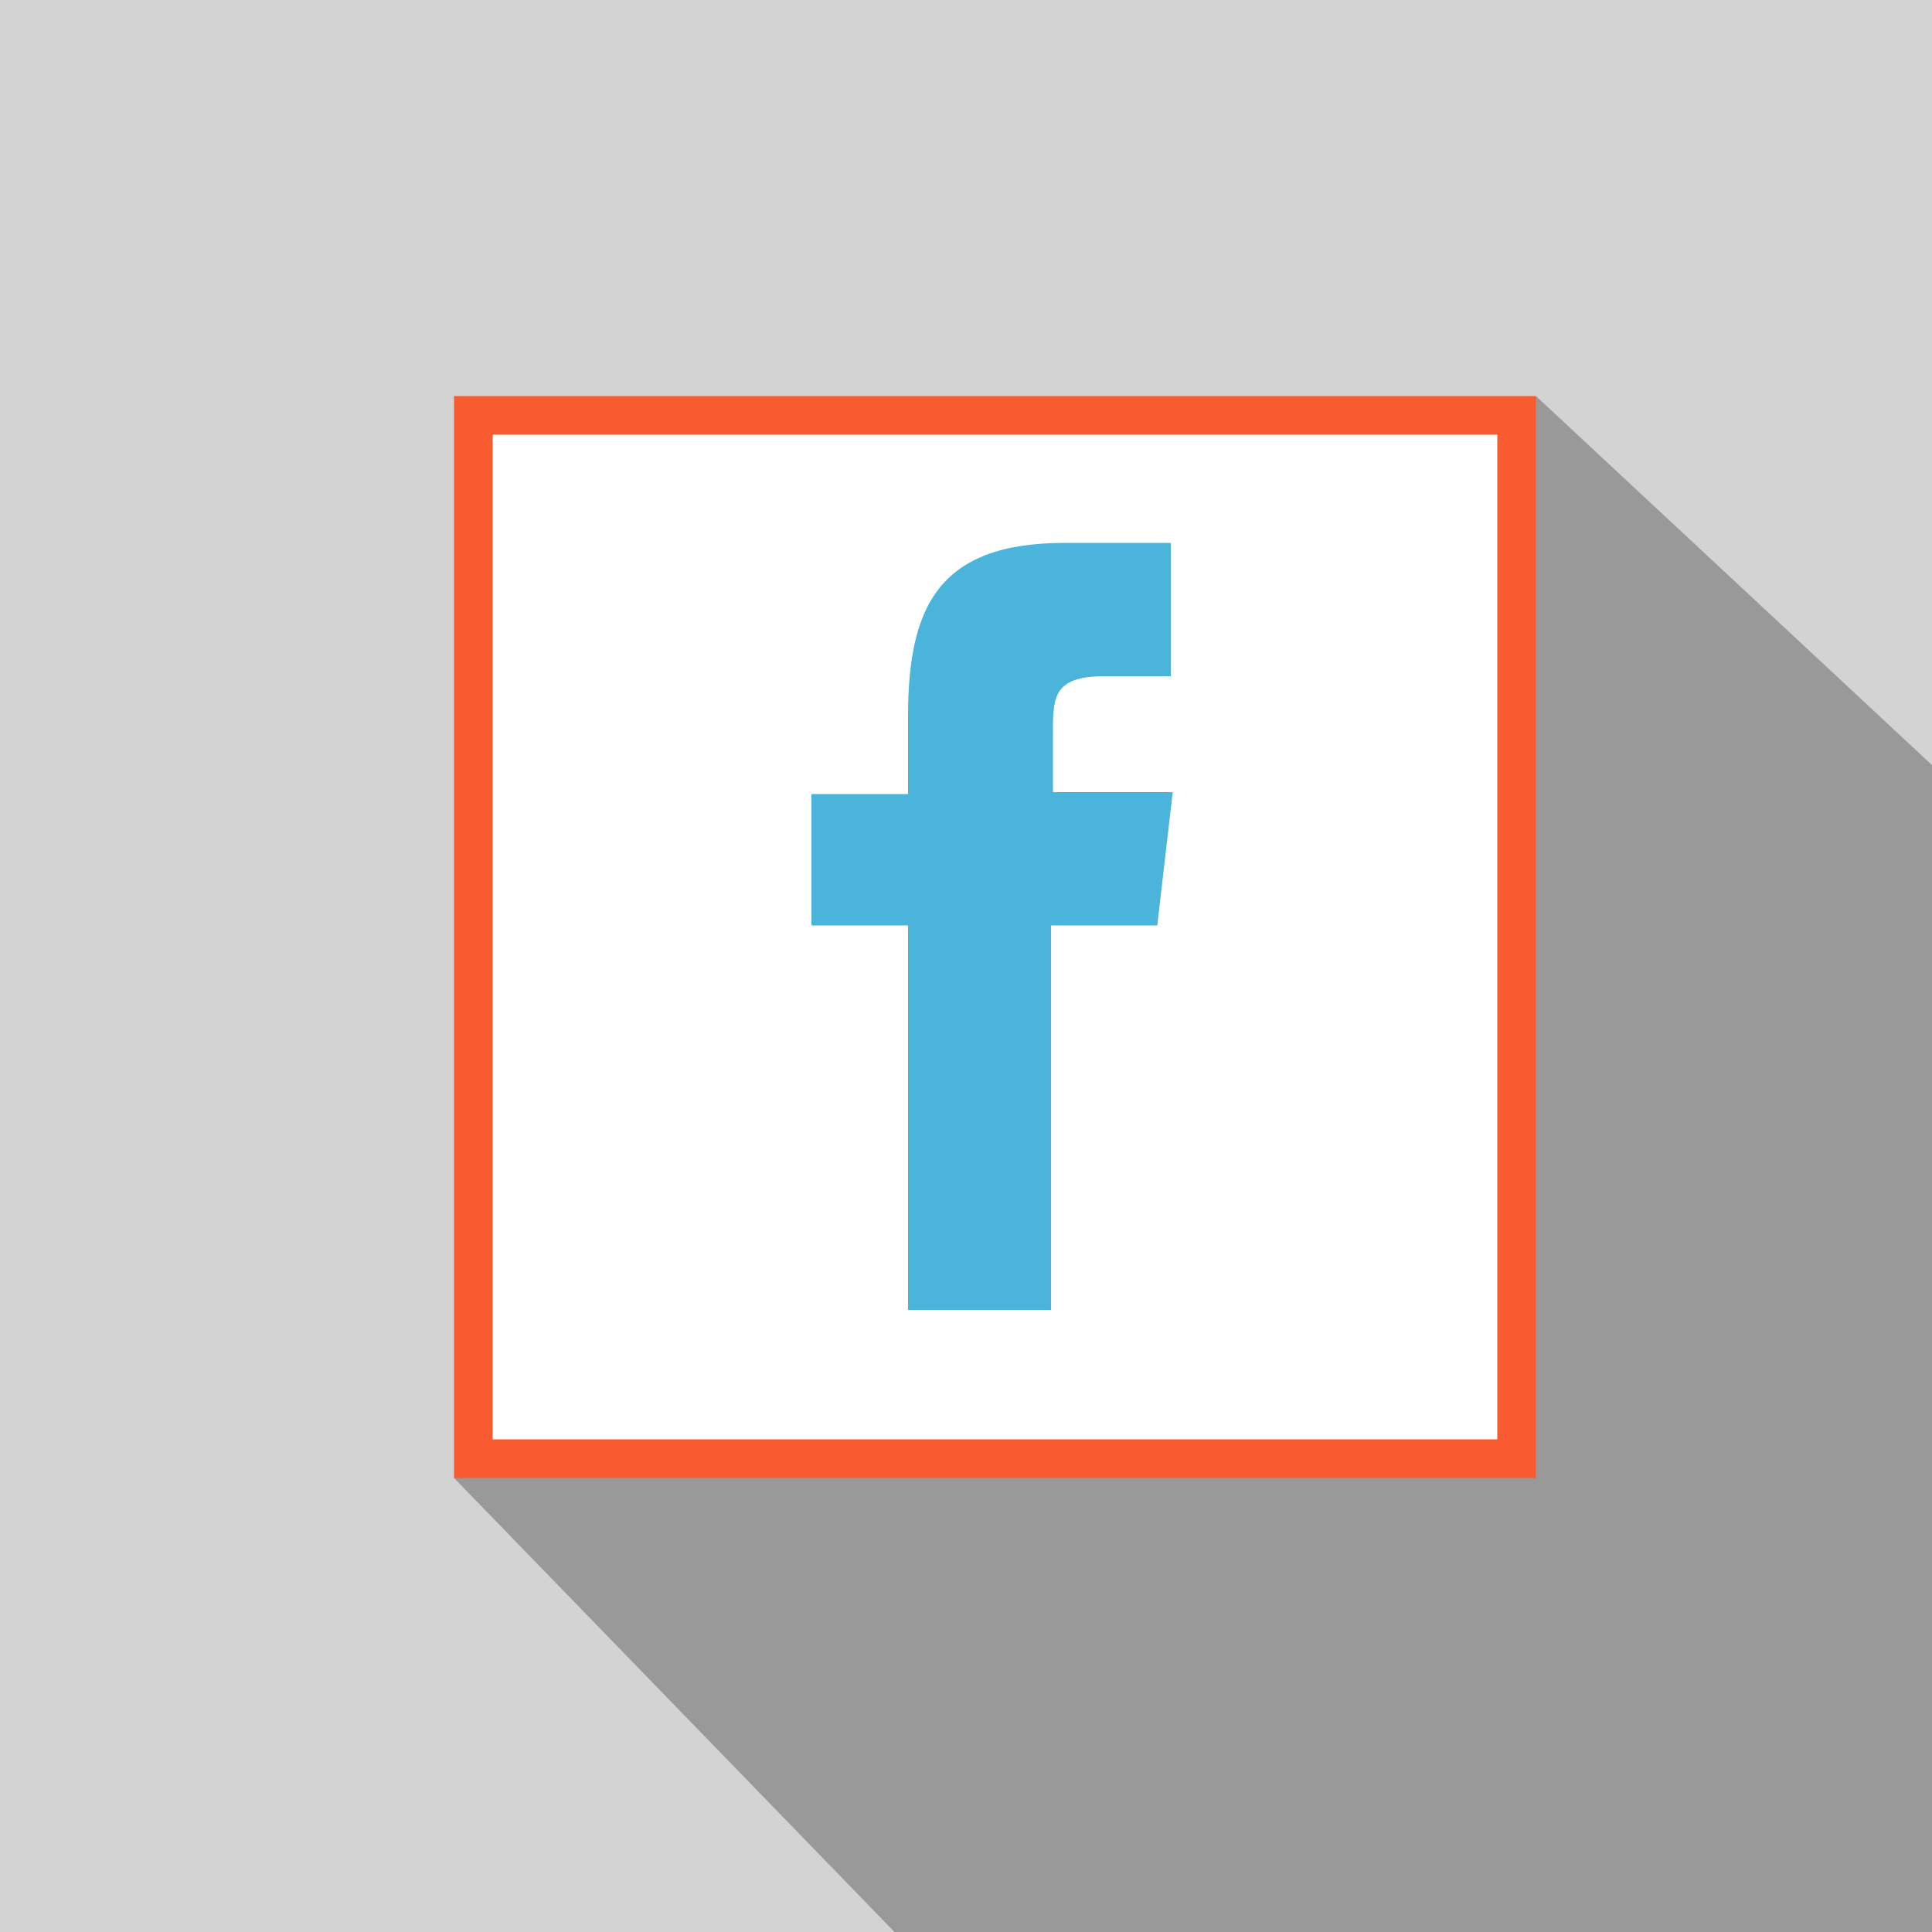 <?xml version="1.0" encoding="utf-8"?>
<svg version="1.1" id="Social" xmlns="http://www.w3.org/2000/svg" xmlns:xlink="http://www.w3.org/1999/xlink" x="0px" y="0px"
	 viewBox="0 0 100 100" style="enable-background:new 0 0 100 100;" xml:space="preserve">
<style type="text/css">
	.st0{fill-rule:evenodd;clip-rule:evenodd;fill:#D3D3D3;}
	.st1{fill-rule:evenodd;clip-rule:evenodd;fill:#999999;}
	.st2{fill:#FFFFFF;}
	.st3{fill:#F85B30;}
	.st4{fill:#4BB4DA;}
</style>
<g>
	<path class="st0" d="M0,0h100v100H0V0z"/>
	<polygon class="st1" points="100,100 100,39.6 79.5,20.5 75,32 23.5,76.5 46.3,100 100,100 	"/>
	<g>
		<g>
			<rect x="24.5" y="21.5" class="st2" width="54" height="54"/>
			<path class="st3" d="M77.5,22.5v52h-52v-52H77.5 M79.5,20.5h-56v56h56V20.5L79.5,20.5z"/>
		</g>
		<g>
			<path class="st4" d="M59.9,47.9h-5.5v19.9H47V47.9h-5v-6.8l5,0l0-4c0-5.6,1.5-9,8.1-9h5.5v6.9h-3.4c-2.6,0-2.7,1-2.7,2.8V41h6.2
				L59.9,47.9z M59.9,47.9"/>
		</g>
	</g>
</g>
</svg>
